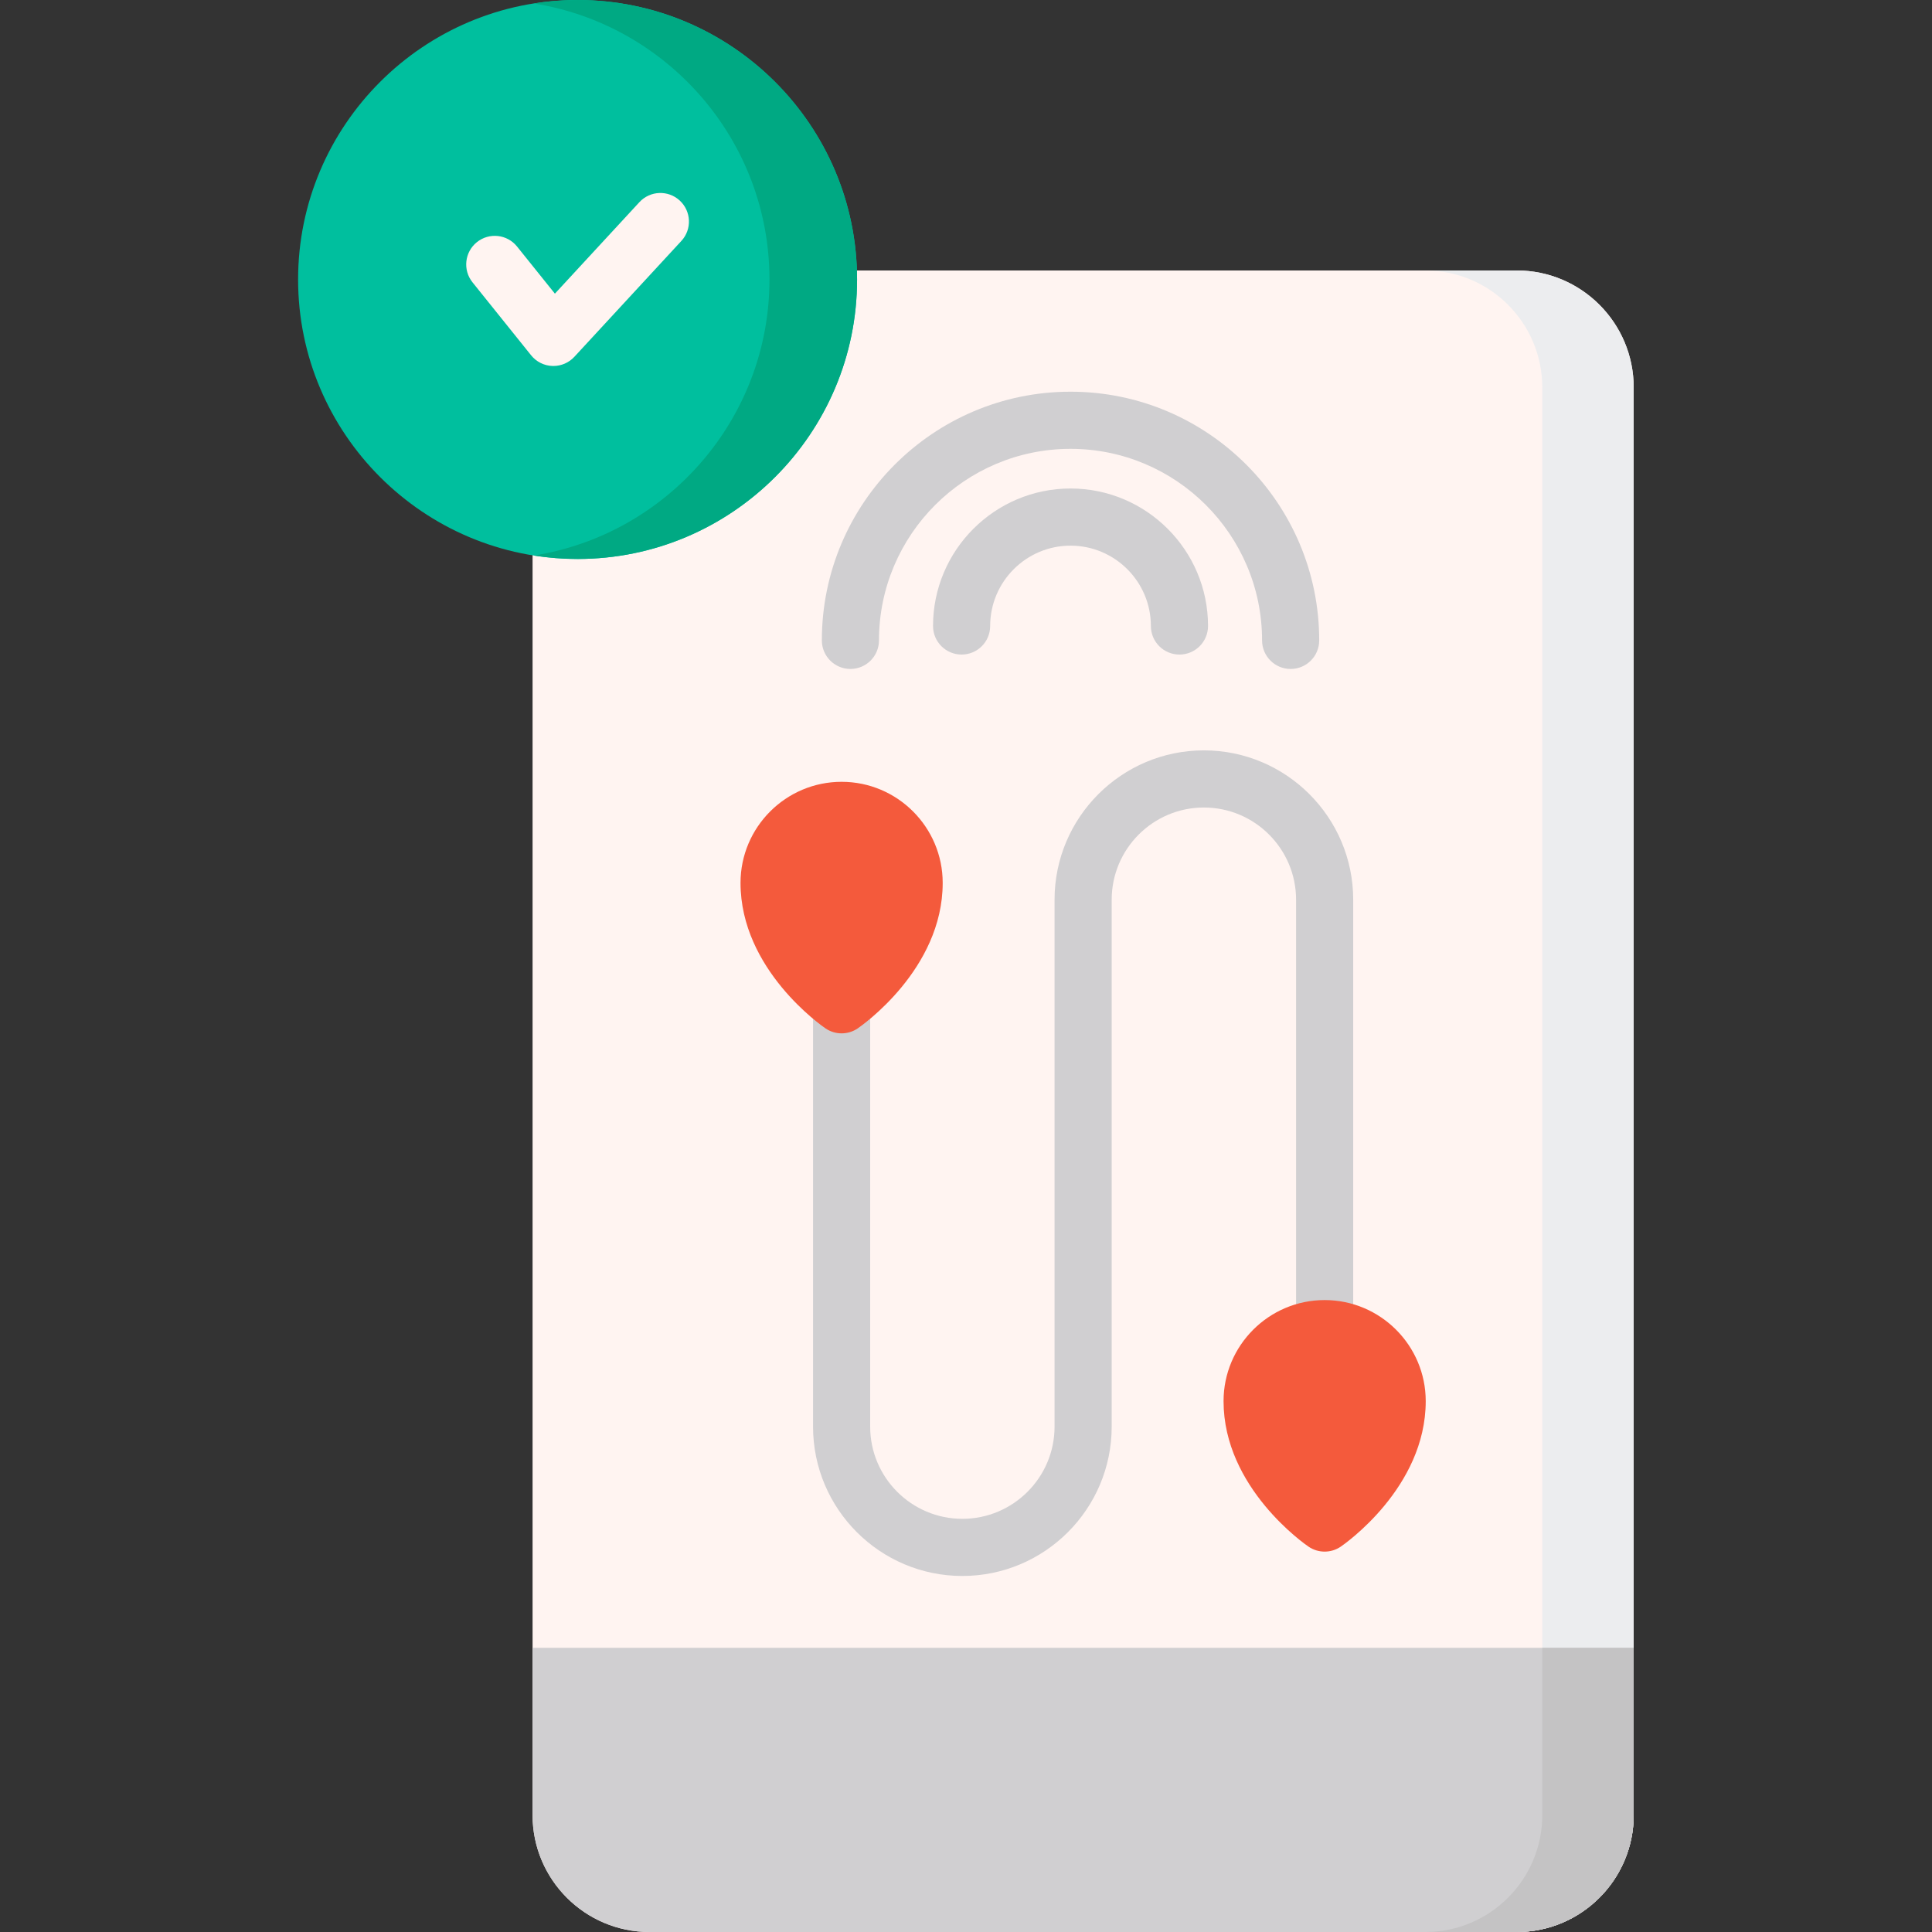 <svg height="512pt" viewBox="-79 0 512 512" width="512pt" xmlns="http://www.w3.org/2000/svg"><rect x="-79" y="0" width="512" height="512" fill="#333333" stroke="none"/><path d="m322.969 71.676h-229.855c-17.082 0-30.977 13.895-30.977 30.977v378.371c0 17.082 13.895 30.977 30.977 30.977h229.855c17.082 0 30.977-13.895 30.977-30.977v-378.371c0-17.082-13.898-30.977-30.977-30.977zm0 0" fill="#fff4f1"/><path d="m322.969 71.676h-24.227c17.082 0 30.977 13.895 30.977 30.977v378.371c0 17.082-13.895 30.977-30.977 30.977h24.227c17.082 0 30.977-13.895 30.977-30.977v-378.371c0-17.082-13.898-30.977-30.977-30.977zm0 0" fill="#ecedef"/><path d="m62.137 436.684v44.34c0 17.082 13.895 30.977 30.977 30.977h229.855c17.082 0 30.977-13.895 30.977-30.977v-44.34zm0 0" fill="#d0cfd1"/><path d="m329.719 481.023c0 17.082-13.898 30.977-30.977 30.977h24.227c17.078 0 30.977-13.895 30.977-30.977v-44.34h-24.227zm0 0" fill="#c4c3c4"/><path d="m240.043 198.855c-21.82 0-39.574 17.754-39.574 39.574v139.645c0 13.473-10.961 24.43-24.434 24.43-13.469 0-24.43-10.957-24.43-24.43v-139.645c0-4.18-3.391-7.57-7.57-7.57-4.18 0-7.57 3.391-7.57 7.57v139.645c0 21.82 17.75 39.574 39.57 39.574 21.824 0 39.574-17.754 39.574-39.574v-139.645c0-13.473 10.961-24.43 24.434-24.43 13.469 0 24.43 10.957 24.43 24.43v115.254c0 4.18 3.387 7.57 7.57 7.57 4.184 0 7.57-3.391 7.57-7.57v-115.254c0-21.82-17.754-39.574-39.57-39.574zm0 0" fill="#d0cfd1"/><path d="m272.043 344.531c-14.77 0-26.789 12.016-26.789 26.789 0 22.957 21.605 37.938 22.527 38.562 1.285.875 2.773 1.312 4.262 1.312s2.977-.438 4.262-1.312c.918-.629 22.527-15.605 22.527-38.562 0-14.77-12.02-26.789-26.789-26.789zm0 0" fill="#f45a3c"/><path d="m263.031 177.281c-4.18 0-7.57-3.391-7.57-7.57 0-27.992-22.77-50.762-50.762-50.762-27.988 0-50.762 22.77-50.762 50.762 0 4.18-3.391 7.57-7.57 7.57-4.18 0-7.57-3.391-7.57-7.57 0-36.34 29.562-65.906 65.902-65.906 36.34 0 65.902 29.566 65.902 65.906 0 4.18-3.387 7.57-7.57 7.57zm0 0" fill="#d0cfd1"/><path d="m233.566 173.465c-4.184 0-7.57-3.387-7.57-7.57 0-11.742-9.555-21.293-21.297-21.293-11.742 0-21.297 9.551-21.297 21.293 0 4.184-3.387 7.57-7.57 7.57-4.18 0-7.57-3.387-7.57-7.57 0-20.09 16.348-36.438 36.438-36.438 20.09 0 36.438 16.348 36.438 36.438 0 4.184-3.391 7.57-7.57 7.57zm0 0" fill="#d0cfd1"/><path d="m74.066 0c-40.84 0-74.066 33.227-74.066 74.066s33.227 74.066 74.066 74.066 74.066-33.227 74.066-74.066-33.227-74.066-74.066-74.066zm0 0" fill="#00bf9e"/><path d="m74.066 0c-3.949 0-7.824.316-11.609.918 35.348 5.586 62.461 36.258 62.461 73.148 0 36.895-27.113 67.566-62.461 73.152 3.785.598 7.66.918 11.609.918 40.84 0 74.066-33.227 74.066-74.066 0-40.84-33.227-74.07-74.066-74.07zm0 0" fill="#00a983"/><path d="m67.656 96.988c-.086 0-.176 0-.262-.004-2.203-.074-4.262-1.105-5.641-2.824l-15.535-19.344c-2.617-3.262-2.094-8.027 1.164-10.645 3.262-2.617 8.027-2.098 10.645 1.164l10.027 12.488 22.391-24.246c2.836-3.07 7.629-3.262 10.699-.426 3.07 2.84 3.262 7.629.426 10.699l-28.355 30.703c-1.434 1.555-3.449 2.434-5.559 2.434zm0 0" fill="#fff4f1"/><path d="m144.035 207.188c-14.77 0-26.789 12.016-26.789 26.789 0 22.957 21.609 37.938 22.527 38.562 1.285.875 2.773 1.312 4.262 1.312 1.488 0 2.977-.438 4.262-1.312.922-.629 22.527-15.605 22.527-38.562 0-14.773-12.016-26.789-26.789-26.789zm0 0" fill="#f45a3c"/></svg>